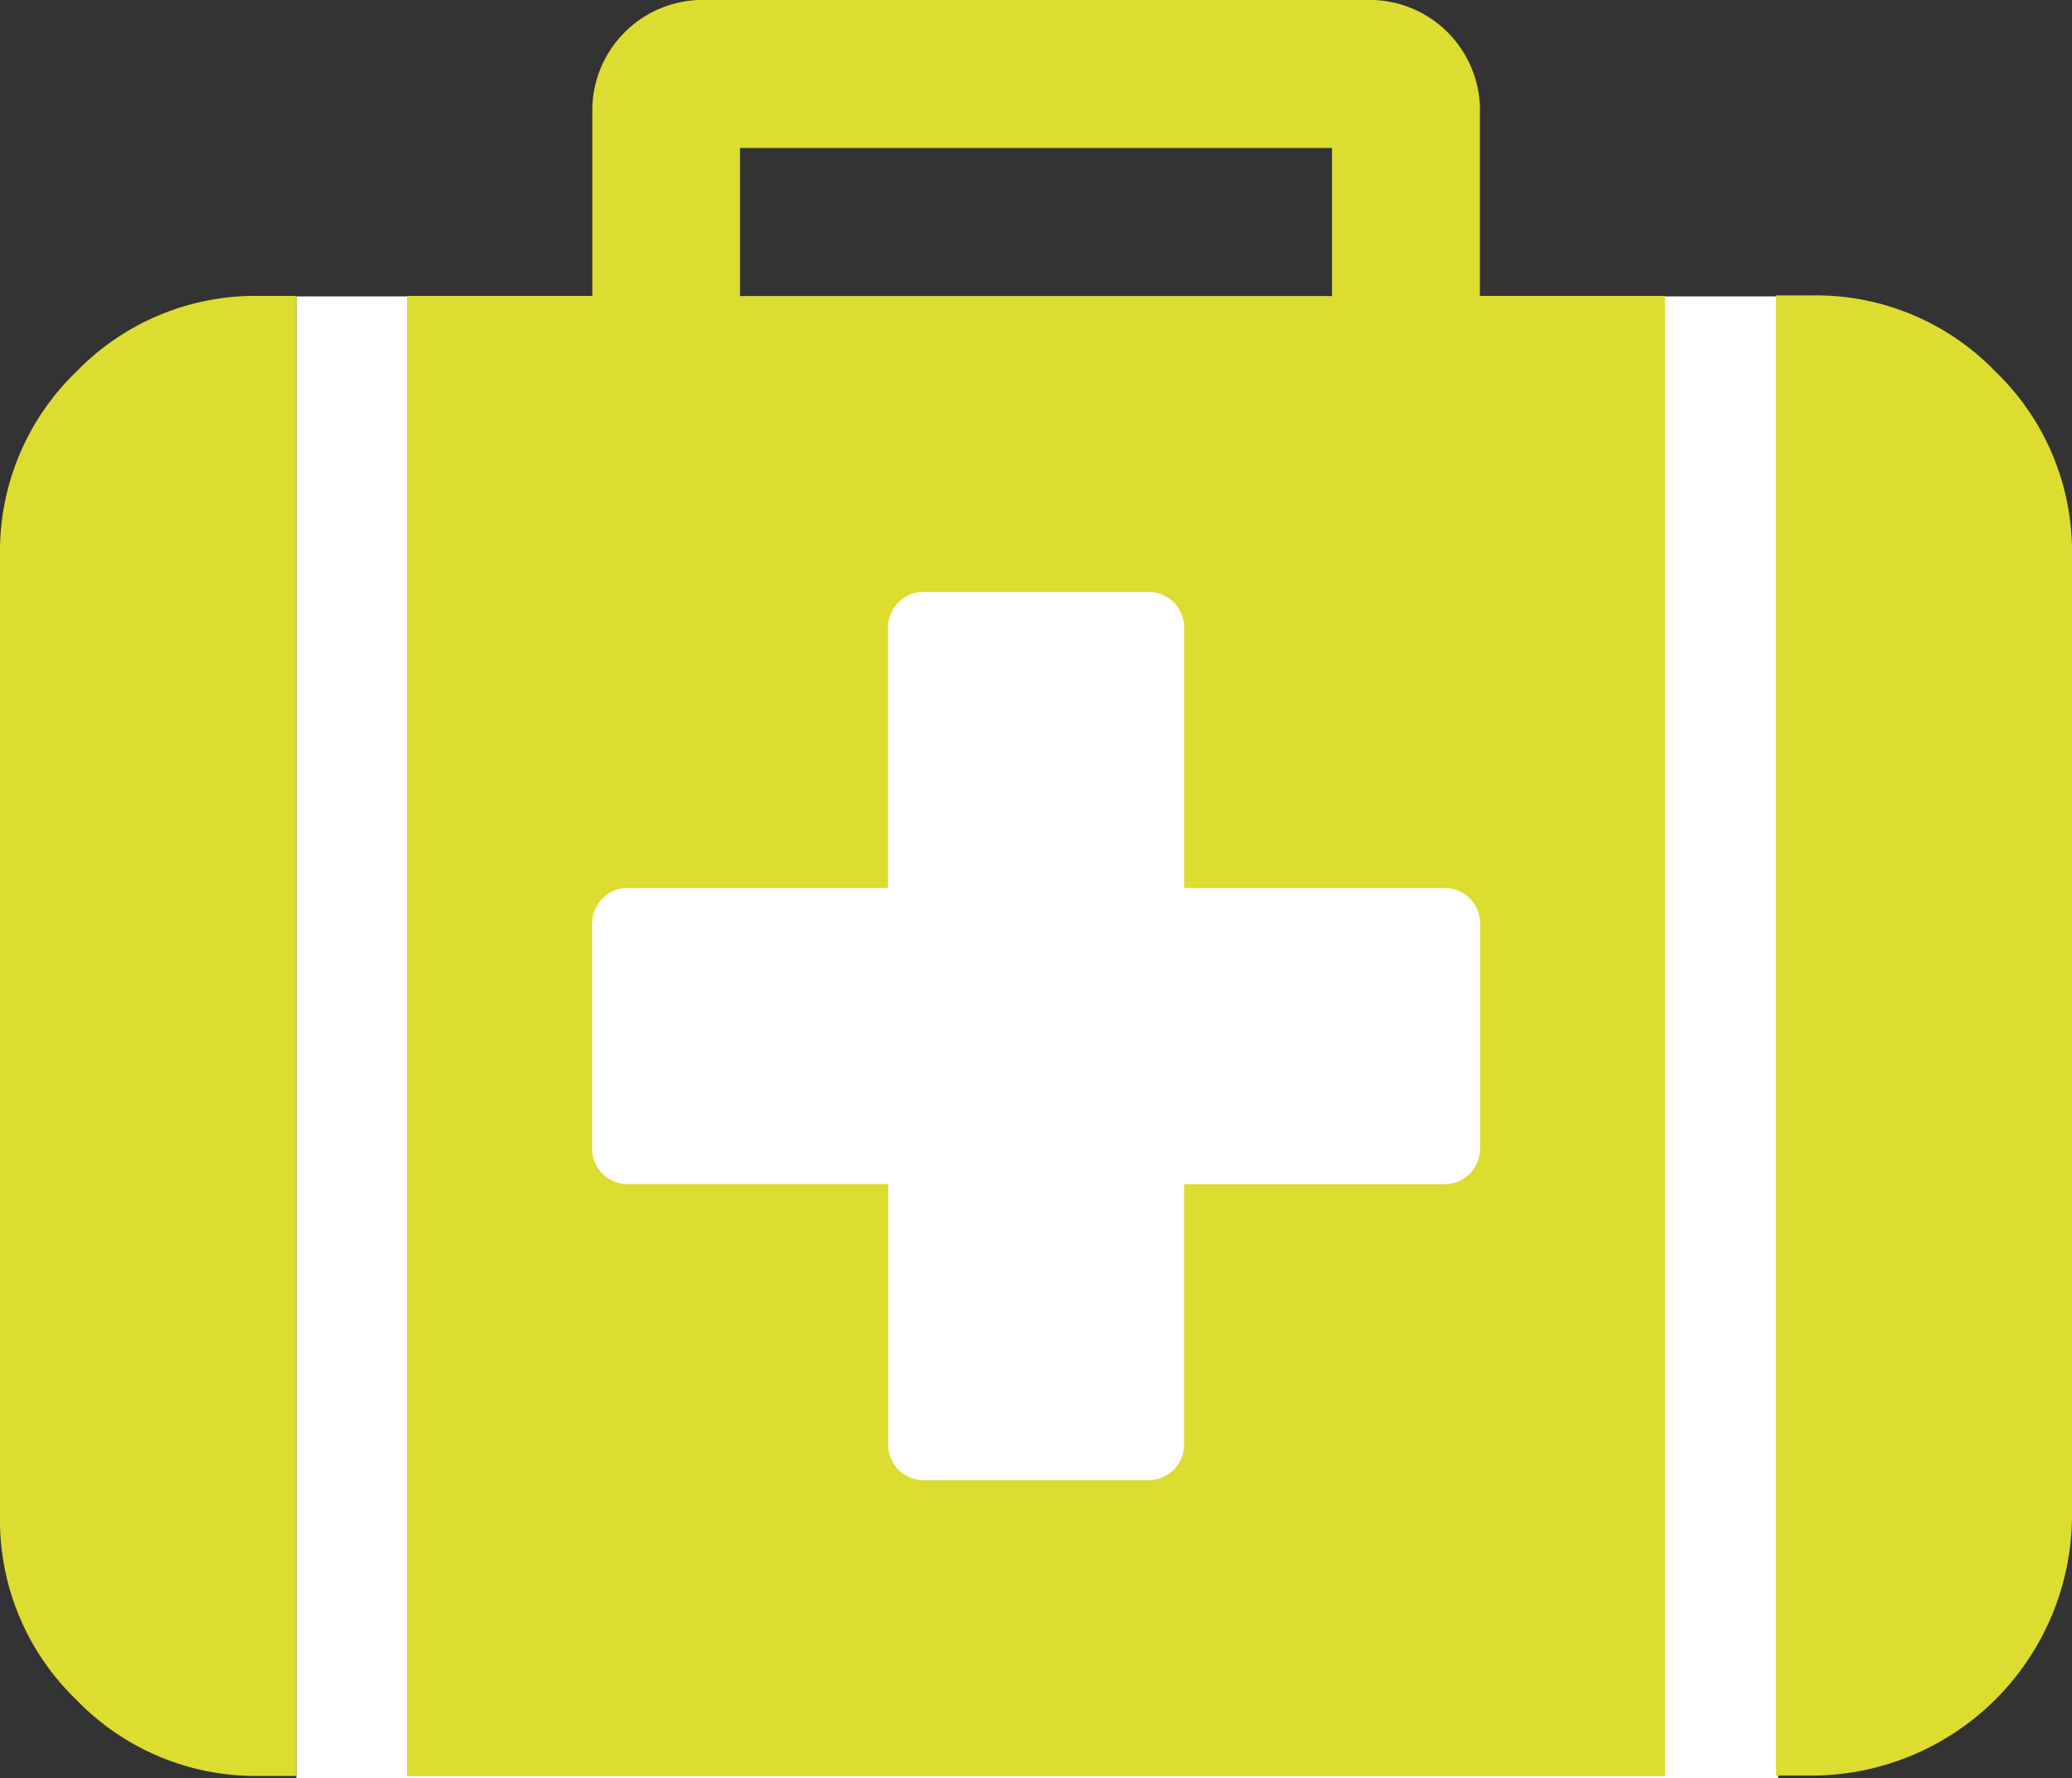 <svg xmlns="http://www.w3.org/2000/svg" width="20.975" height="18" viewBox="0 0 20.975 18">
  <rect x="0" y="0" width="20.975" height="18" fill="#333333" stroke="none"/>
  <g id="Group_6233" data-name="Group 6233" transform="translate(19838 23903)">
    <rect id="Rectangle_2078" data-name="Rectangle 2078" width="15" height="15" transform="translate(-19835 -23900)" fill="#fff"/>
    <g id="medical-kit1" transform="translate(-19838 -23939.547)">
      <g id="Group_6232" data-name="Group 6232" transform="translate(0 36.546)">
        <path id="Path_1412" data-name="Path 1412" d="M.772,110.4A2.523,2.523,0,0,0,0,112.254v9.738a2.523,2.523,0,0,0,.772,1.849,2.523,2.523,0,0,0,1.849.772H3V109.632H2.622A2.523,2.523,0,0,0,.772,110.4Z" transform="translate(0 -106.636)" fill="#dcdc31"/>
        <path id="Path_1413" data-name="Path 1413" d="M111.362,37.67a1.119,1.119,0,0,0-1.124-1.124H103.5a1.119,1.119,0,0,0-1.124,1.124v1.873H100.5V54.524h12.734V39.542h-1.873V37.67Zm-7.491.375h5.993v1.5h-5.993Zm7.491,10.113a.36.36,0,0,1-.374.375h-2.622v2.622a.361.361,0,0,1-.374.374h-2.247a.36.36,0,0,1-.374-.374V48.532h-2.622a.36.36,0,0,1-.375-.375V45.91a.36.36,0,0,1,.374-.375h2.622V42.913a.361.361,0,0,1,.375-.375h2.247a.361.361,0,0,1,.375.375v2.622h2.622a.36.36,0,0,1,.374.375v2.247h0Z" transform="translate(-96.38 -36.546)" fill="#dcdc31"/>
        <path id="Path_1414" data-name="Path 1414" d="M440.761,110.4a2.523,2.523,0,0,0-1.849-.773h-.375v14.982h.375a2.638,2.638,0,0,0,2.622-2.622v-9.738A2.524,2.524,0,0,0,440.761,110.4Z" transform="translate(-420.559 -106.636)" fill="#dcdc31"/>
      </g>
    </g>
  </g>
</svg>
